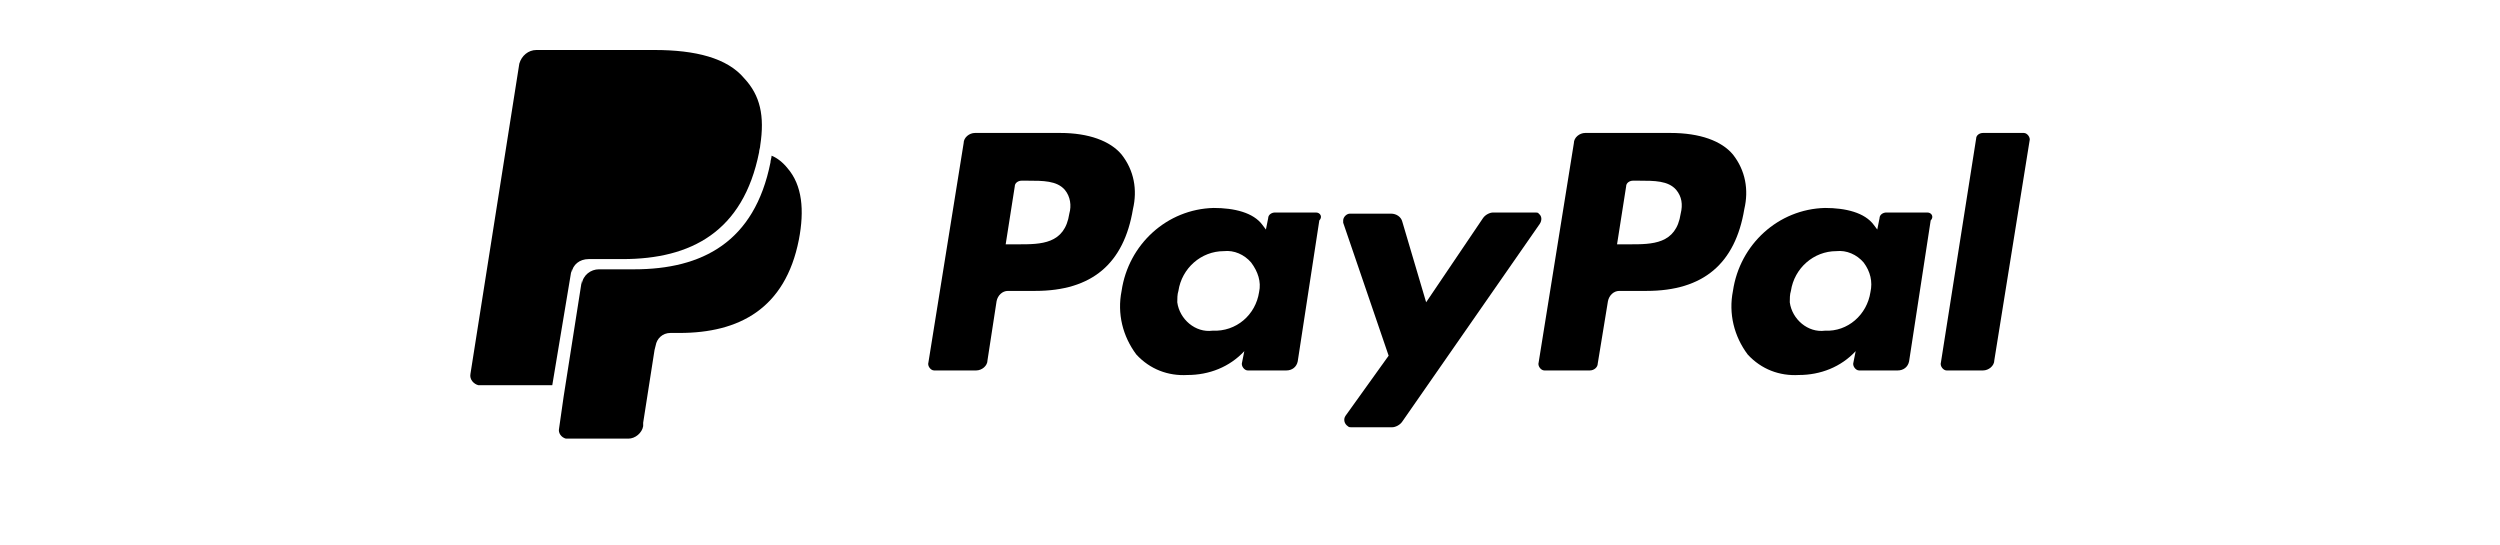<?xml version="1.0" encoding="utf-8"?>
<!-- Generator: Adobe Illustrator 21.1.0, SVG Export Plug-In . SVG Version: 6.00 Build 0)  -->
<svg version="1.1" id="Layer_1" xmlns="http://www.w3.org/2000/svg" xmlns:xlink="http://www.w3.org/1999/xlink" x="0px" y="0px"
	 viewBox="0 0 220 48" style="enable-background:new 0 0 220 48;" xml:space="preserve">
<title>paypal</title>
<path d="M147,11.7h-7.5c-0.5,0-1,0.4-1,0.9l-3.1,19.3c-0.1,0.3,0.2,0.7,0.5,0.7c0,0,0.1,0,0.1,0h3.9c0.4,0,0.7-0.3,0.7-0.6l0.9-5.5
	c0.1-0.5,0.5-0.9,1-0.9h2.4c5,0,7.8-2.4,8.6-7.2c0.4-1.7,0.1-3.4-1-4.8C151.5,12.4,149.6,11.7,147,11.7z M147.9,18.8
	c-0.4,2.7-2.5,2.7-4.5,2.7h-1.1l0.8-5.1c0-0.3,0.3-0.5,0.6-0.5h0.5c1.4,0,2.6,0,3.3,0.8C148,17.3,148.1,18,147.9,18.8L147.9,18.8z"
	/>
<path d="M93.3,11.7h-7.5c-0.5,0-1,0.4-1,0.9l-3.1,19.3c-0.1,0.3,0.2,0.7,0.5,0.7c0,0,0.1,0,0.1,0h3.6c0.5,0,1-0.4,1-0.9l0.8-5.2
	c0.1-0.5,0.5-0.9,1-0.9h2.4c5,0,7.8-2.4,8.6-7.2c0.4-1.7,0.1-3.4-1-4.8C97.7,12.4,95.8,11.7,93.3,11.7z M94.1,18.8
	c-0.4,2.7-2.5,2.7-4.5,2.7h-1.1l0.8-5.1c0-0.3,0.3-0.5,0.6-0.5h0.5c1.4,0,2.6,0,3.3,0.8C94.2,17.3,94.3,18.1,94.1,18.8L94.1,18.8z"
	/>
<path d="M115.8,18.7h-3.6c-0.3,0-0.6,0.2-0.6,0.5l-0.2,1l-0.3-0.4c-0.8-1.1-2.5-1.5-4.3-1.5c-4.1,0.1-7.5,3.2-8.1,7.3
	c-0.4,2,0.1,4,1.3,5.6c1.2,1.3,2.8,1.9,4.5,1.8c1.9,0,3.7-0.7,5-2.1l-0.2,1c-0.1,0.3,0.2,0.7,0.5,0.7c0,0,0.1,0,0.1,0h3.3
	c0.5,0,0.9-0.3,1-0.8l1.9-12.4C116.4,19.1,116.2,18.7,115.8,18.7C115.8,18.7,115.8,18.7,115.8,18.7z M110.8,25.7
	c-0.3,2-2,3.5-4.1,3.4c-1.5,0.2-2.9-1-3.1-2.5c0-0.3,0-0.7,0.1-1c0.3-2,2-3.5,4-3.5c0.9-0.1,1.8,0.3,2.4,1
	C110.7,23.9,111,24.8,110.8,25.7z"/>
<path d="M169.6,18.7H166c-0.3,0-0.6,0.2-0.6,0.5l-0.2,1l-0.3-0.4c-0.8-1.1-2.5-1.5-4.3-1.5c-4.1,0.1-7.5,3.2-8.1,7.3
	c-0.4,2,0.1,4,1.3,5.6c1.2,1.3,2.8,1.9,4.5,1.8c1.9,0,3.7-0.7,5-2.1l-0.2,1c-0.1,0.3,0.2,0.7,0.5,0.7c0,0,0.1,0,0.1,0h3.3
	c0.5,0,0.9-0.3,1-0.8l1.9-12.4C170.2,19.1,170,18.7,169.6,18.7C169.6,18.7,169.6,18.7,169.6,18.7z M164.6,25.7c-0.3,2-2,3.5-4,3.4
	c-1.5,0.2-2.9-1-3.1-2.5c0-0.3,0-0.7,0.1-1c0.3-2,2-3.5,4-3.5c0.9-0.1,1.8,0.3,2.4,1C164.6,23.9,164.8,24.8,164.6,25.7L164.6,25.7z"
	/>
<path d="M135,18.7h-3.6c-0.3,0-0.7,0.2-0.9,0.5l-5,7.4l-2.1-7.1c-0.1-0.4-0.5-0.7-1-0.7h-3.6c-0.3,0-0.6,0.3-0.6,0.6
	c0,0.1,0,0.1,0,0.2l4,11.7l-3.8,5.3c-0.2,0.3-0.1,0.7,0.2,0.9c0.1,0.1,0.2,0.1,0.3,0.1h3.6c0.3,0,0.7-0.2,0.9-0.5l12.1-17.4
	c0.2-0.3,0.2-0.7-0.1-0.9C135.4,18.7,135.2,18.7,135,18.7z"/>
<path d="M173.9,12.2l-3.1,19.7c-0.1,0.3,0.2,0.7,0.5,0.7c0,0,0.1,0,0.1,0h3.1c0.5,0,1-0.4,1-0.9l3.1-19.3c0.1-0.3-0.2-0.7-0.5-0.7
	c0,0-0.1,0-0.1,0h-3.5C174.2,11.7,173.9,11.9,173.9,12.2z"/>
<path d="M50.3,23.7l0,0.3c0.1-0.7,0.7-1.2,1.5-1.2h3c6,0,10.6-2.4,12-9.4c0-0.2,0.1-0.4,0.1-0.6c0.4-2.6,0-4.4-1.4-5.9
	c-1.5-1.8-4.3-2.5-7.9-2.5H47.2c-0.7,0-1.3,0.5-1.5,1.2l-4.3,27.3c-0.1,0.5,0.3,0.9,0.7,1c0,0,0.1,0,0.1,0h6.4L50.3,23.7z"/>
<path d="M69.3,14.8c-0.4-0.5-0.9-0.9-1.4-1.1c0,0.2-0.1,0.4-0.1,0.6c-1.4,7-6,9.4-12,9.4h-3.1c-0.7,0-1.4,0.5-1.5,1.3l0-0.3
	l-1.6,10.2l-0.4,2.8c-0.1,0.4,0.2,0.8,0.6,0.9c0,0,0.1,0,0.1,0h5.4c0.6,0,1.2-0.5,1.3-1.1l0-0.3l1-6.4l0.1-0.4
	c0.1-0.6,0.6-1.1,1.3-1.1h0.8c5.2,0,9.3-2.1,10.5-8.2C70.8,18.5,70.6,16.3,69.3,14.8z"/>
</svg>

